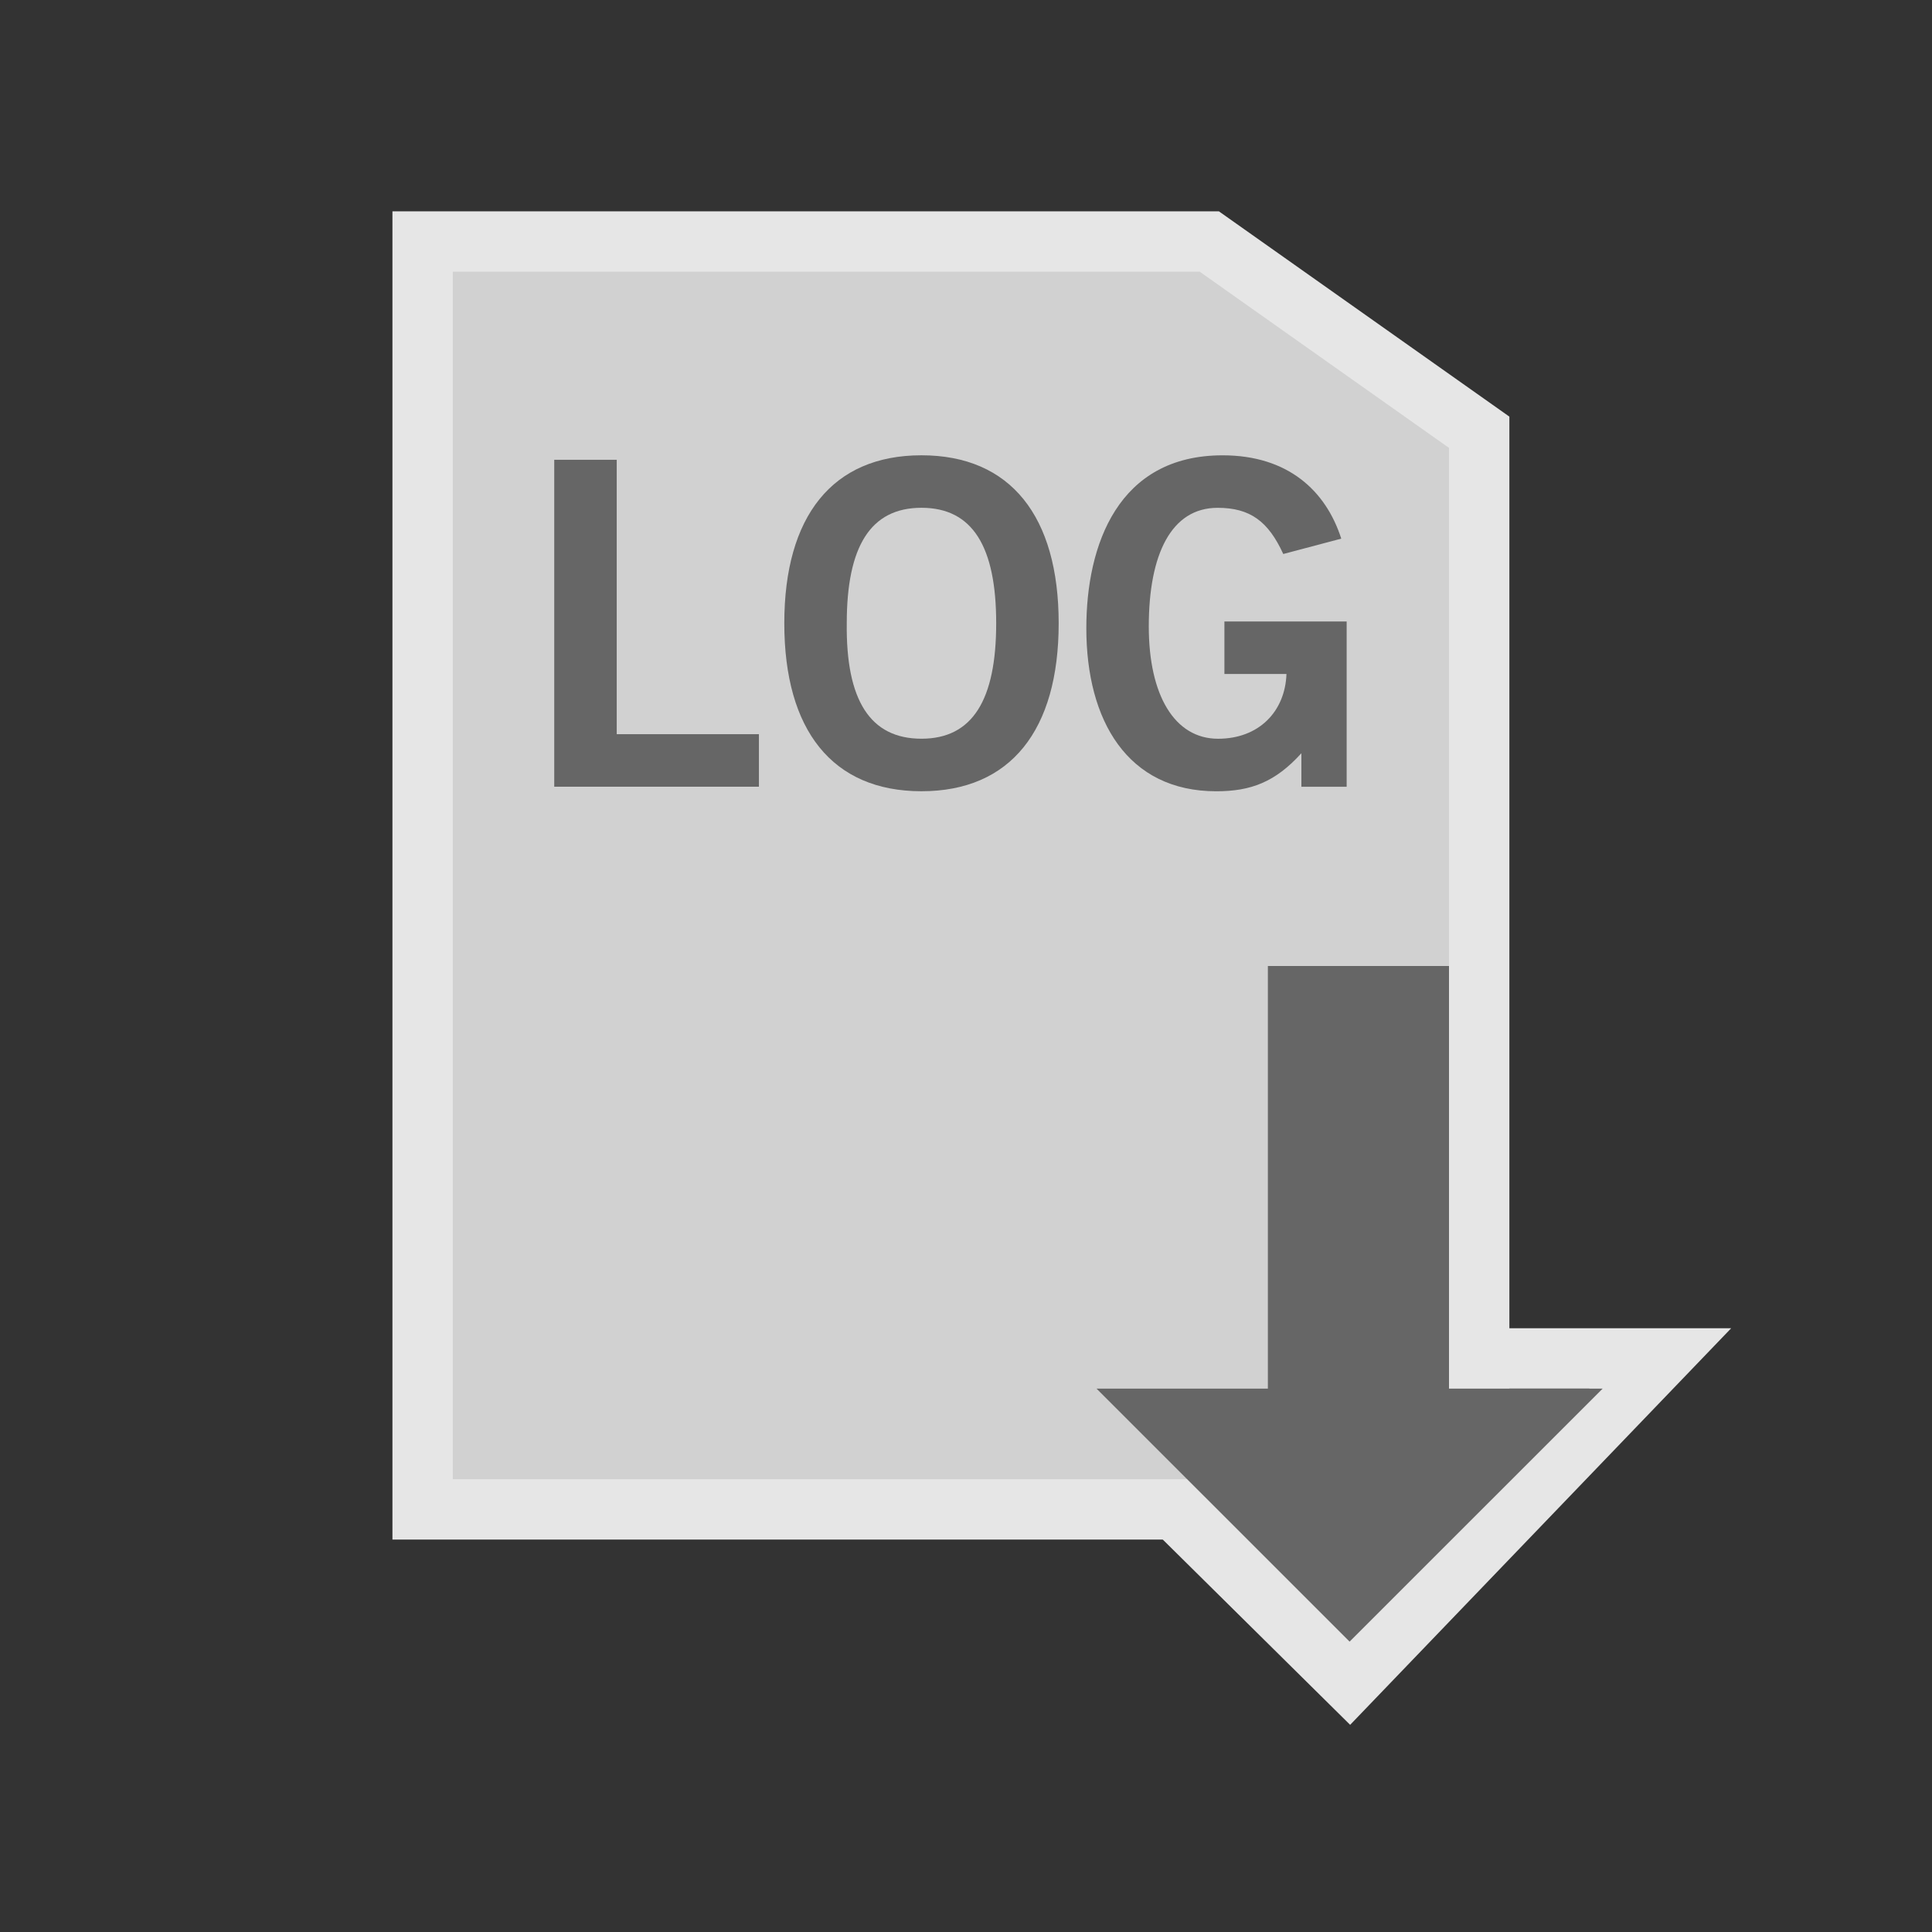 <?xml version="1.0" encoding="utf-8"?>
<!-- Generator: Adobe Illustrator 16.0.4, SVG Export Plug-In . SVG Version: 6.00 Build 0)  -->
<!DOCTYPE svg PUBLIC "-//W3C//DTD SVG 1.1//EN" "http://www.w3.org/Graphics/SVG/1.1/DTD/svg11.dtd">
<svg version="1.1" xmlns="http://www.w3.org/2000/svg" xmlns:xlink="http://www.w3.org/1999/xlink" x="0px" y="0px" width="64px"
	 height="64px" viewBox="0 0 64 64" enable-background="new 0 0 64 64" xml:space="preserve">
<rect x="0" y="0" width="64" height="64" fill="#333333" stroke="none"/>
<g id="original" display="none">
	<path display="inline" fill="none" stroke="#999999" stroke-width="2.61" d="M43,15.367"/>
	<path display="inline" fill="none" stroke="#999999" stroke-width="2.61" d="M29.281,2.981"/>
	<path display="inline" fill="none" stroke="#999999" stroke-width="2" d="M43,49"/>
	<line display="inline" fill="none" stroke="#999999" stroke-width="2" x1="43" y1="11" x2="43" y2="15"/>
	<line display="inline" fill="none" stroke="#999999" stroke-width="2" x1="8" y1="3" x2="34" y2="3"/>
	<line display="inline" fill="none" stroke="#999999" stroke-width="1.998" x1="33.25" y1="2.75" x2="43.25" y2="11.688"/>
	<line display="inline" fill="none" stroke="#999999" stroke-width="2" x1="22" y1="49" x2="8" y2="49"/>
	<path display="inline" fill="none" stroke="#999999" stroke-width="2" d="M44,49"/>
	<line display="inline" fill="none" stroke="#999999" stroke-width="2" x1="9" y1="49" x2="9" y2="3"/>
	<line display="inline" fill="none" stroke="#999999" stroke-width="2" x1="33" y1="3" x2="33" y2="12"/>
	<line display="inline" fill="none" stroke="#999999" stroke-width="2" x1="32" y1="12" x2="43" y2="12"/>
	<path display="inline" fill="none" stroke="#999999" stroke-width="2" d="M39,21"/>
	<line display="inline" fill="none" stroke="#999999" stroke-width="2" x1="12" y1="21" x2="22" y2="21"/>
	<path display="inline" fill="none" stroke="#999999" stroke-width="2" d="M39,28"/>
	<line display="inline" fill="none" stroke="#999999" stroke-width="2" x1="12" y1="28" x2="22" y2="28"/>
	<path display="inline" fill="none" stroke="#999999" stroke-width="2" d="M39,35"/>
	<line display="inline" fill="none" stroke="#999999" stroke-width="2" x1="12" y1="35" x2="22" y2="35"/>
	<path display="inline" fill="none" stroke="#999999" stroke-width="2" d="M39,43"/>
	<line display="inline" fill="none" stroke="#999999" stroke-width="2" x1="12" y1="43" x2="22" y2="43"/>
	<g display="inline">
		<g>
			<path fill="#FFFFFF" stroke="#999999" stroke-width="2.61" d="M56,27.378"/>
			<path fill="#FFFFFF" stroke="#999999" stroke-width="2.61" d="M42.281,14.992"/>
			<line fill="#FFFFFF" stroke="#999999" stroke-width="2" x1="21" y1="15" x2="47" y2="15"/>
			<line fill="#FFFFFF" stroke="#999999" stroke-width="2" x1="56" y1="23" x2="56" y2="61"/>
			<line fill="#FFFFFF" stroke="#999999" stroke-width="2" x1="57" y1="61" x2="21" y2="61"/>
			<line fill="#FFFFFF" stroke="#999999" stroke-width="2" x1="22" y1="61" x2="22" y2="15"/>
			<line fill="#FFFFFF" stroke="#999999" stroke-width="2" x1="46" y1="15" x2="46" y2="24"/>
			<line fill="#FFFFFF" stroke="#999999" stroke-width="2" x1="45" y1="24" x2="56" y2="24"/>
		</g>
		<line fill="#FFFFFF" stroke="#999999" stroke-width="2" x1="25" y1="33" x2="52" y2="33"/>
		<line fill="#FFFFFF" stroke="#999999" stroke-width="2" x1="25" y1="40" x2="52" y2="40"/>
		<line fill="#FFFFFF" stroke="#999999" stroke-width="2" x1="25" y1="47" x2="52" y2="47"/>
		<line fill="#FFFFFF" stroke="#999999" stroke-width="2" x1="25" y1="55" x2="52" y2="55"/>
		<line fill="none" stroke="#999999" stroke-width="1.998" x1="46.25" y1="14.75" x2="56.25" y2="23.688"/>
	</g>
</g>
<g id="Layer_3">
	<polyline fill="none" stroke="#E6E6E6" stroke-width="2" points="48,45 55,45 44.707,55.713 38.525,49.6 	"/>
	<line fill="none" stroke="#E6E6E6" x1="48.989" y1="54.021" x2="48.989" y2="54.021"/>
	<path fill="none" stroke="#E6E6E6" d="M44.938,50"/>
	<path fill="none" stroke="#E6E6E6" d="M47.707,53.412"/>
</g>
<g id="original_copy">
	<path fill="none" stroke="#999999" stroke-width="2" d="M43.5,41.265"/>
	<path fill="none" stroke="#999999" stroke-width="2" d="M44.5,41.265"/>
	<path fill="none" stroke="#999999" stroke-width="2" d="M39.5,27.265"/>
	<path fill="none" stroke="#999999" stroke-width="2" d="M39.5,35.265"/>
	<line fill="#D1D1D1" stroke="#FFFFFF" stroke-width="2" x1="26" y1="40" x2="36" y2="40"/>
	<path fill="none" stroke="#999999" stroke-width="2" d="M39.5,20.265"/>
	<polygon fill="#D1D1D1" stroke="#E6E6E6" stroke-width="2" points="49,50 14,50 14,8 39.361,8 40.059,8 49,14.319 	"/>
	<g>
		<path fill="#666666" d="M18.36,26.061v-10.83h2.07v9.09h4.71v1.74H18.36z"/>
		<path fill="#666666" d="M30.525,26.211c-2.955,0-4.544-2.025-4.544-5.564c0-3.54,1.59-5.565,4.544-5.565s4.545,2.025,4.545,5.565
			C35.07,24.186,33.479,26.211,30.525,26.211z M30.525,16.821c-1.695,0-2.475,1.29-2.475,3.825c-0.03,2.535,0.765,3.825,2.475,3.825
			c1.695,0,2.475-1.29,2.475-3.825C33,18.111,32.22,16.821,30.525,16.821z"/>
		<path fill="#666666" d="M42.51,18.352c-0.495-1.08-1.095-1.53-2.175-1.53c-1.53,0-2.28,1.53-2.28,3.93
			c0,2.28,0.855,3.72,2.295,3.72c1.351,0,2.221-0.9,2.266-2.145H40.56v-1.74h4.05v5.475h-1.5v-1.11
			c-0.869,0.96-1.68,1.26-2.819,1.26c-2.94,0-4.305-2.34-4.305-5.4c0-2.76,1.05-5.729,4.515-5.729c2.16,0,3.42,1.17,3.93,2.76
			L42.51,18.352z"/>
	</g>
	<path fill="none" stroke="#F2F2F2" stroke-width="2" stroke-miterlimit="10" d="M50,41"/>
	<path fill="none" stroke="#F2F2F2" stroke-width="2" stroke-miterlimit="10" d="M50,29"/>
	<path fill="none" stroke="#F2F2F2" stroke-width="2" stroke-miterlimit="10" d="M56,40"/>
	<path fill="none" stroke="#F2F2F2" stroke-width="2" stroke-miterlimit="10" d="M51,40"/>
	<path fill="none" stroke="#F2F2F2" stroke-width="2.347" stroke-miterlimit="10" d="M47.875,50.125"/>
	<g>
		<g>
			<line fill="none" stroke="#666666" stroke-width="6" stroke-miterlimit="10" x1="45" y1="32" x2="45" y2="47"/>
			<g>
				<polygon fill="#666666" points="53.09,46 36.324,46 44.707,54.381 				"/>
			</g>
		</g>
	</g>
	<g>
	</g>
	<g>
	</g>
	<g>
	</g>
	<g>
	</g>
	<g>
	</g>
	<g>
	</g>
	<g>
	</g>
	<g>
	</g>
	<g>
	</g>
	<g>
	</g>
	<g>
	</g>
	<g>
	</g>
	<g>
	</g>
	<g>
	</g>
	<g>
	</g>
	<g>
	</g>
</g>
</svg>
